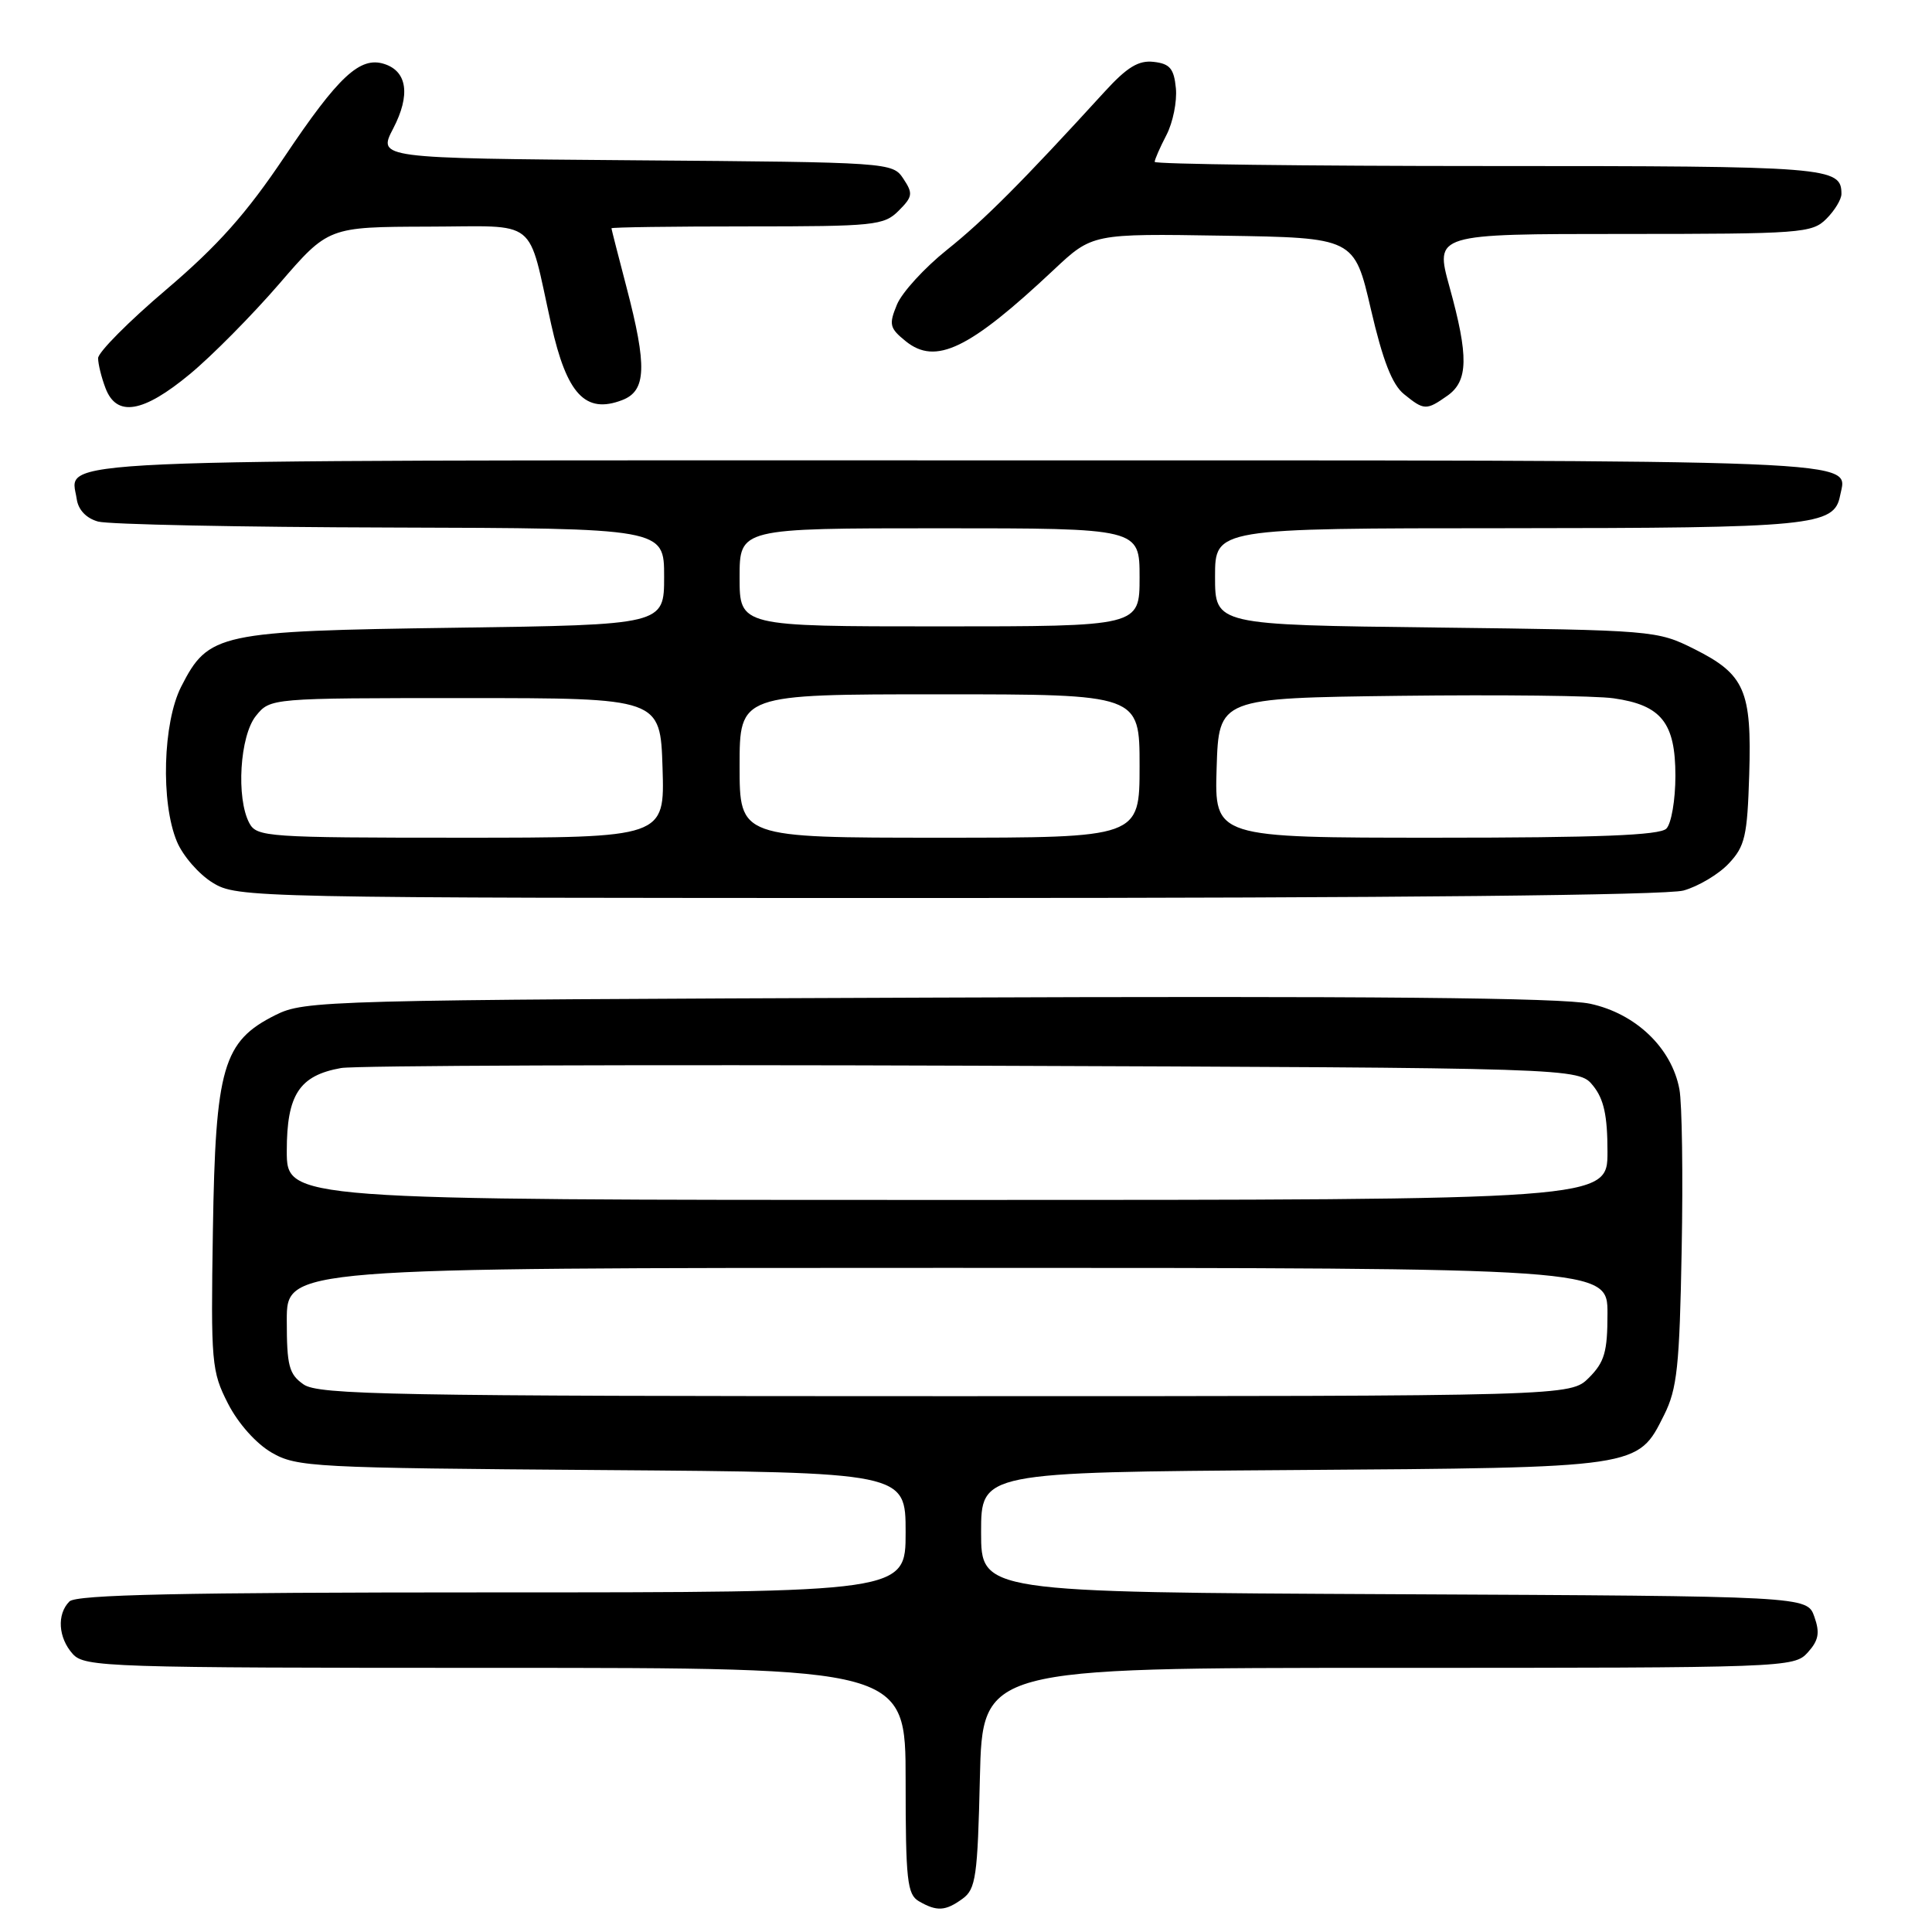 <?xml version="1.0" encoding="UTF-8" standalone="no"?>
<!DOCTYPE svg PUBLIC "-//W3C//DTD SVG 1.1//EN" "http://www.w3.org/Graphics/SVG/1.1/DTD/svg11.dtd" >
<svg xmlns="http://www.w3.org/2000/svg" xmlns:xlink="http://www.w3.org/1999/xlink" version="1.1" viewBox="0 0 256 256">
 <g >
 <path fill="currentColor"
d=" M 127.56 251.58 C 129.30 250.31 129.54 248.63 129.84 235.58 C 130.19 221.00 130.19 221.00 183.94 221.00 C 236.69 221.00 237.72 220.96 239.53 218.97 C 240.98 217.36 241.17 216.37 240.41 214.22 C 239.45 211.50 239.45 211.50 184.73 211.24 C 130.00 210.98 130.00 210.98 130.00 203.03 C 130.00 195.08 130.00 195.08 171.25 194.79 C 217.44 194.47 216.98 194.53 220.50 187.50 C 222.23 184.04 222.55 181.08 222.83 165.60 C 223.02 155.76 222.88 146.18 222.53 144.33 C 221.51 138.86 216.75 134.30 210.70 133.00 C 207.01 132.20 181.47 131.96 123.00 132.19 C 42.83 132.49 40.39 132.56 36.50 134.50 C 29.54 137.98 28.55 141.40 28.21 163.00 C 27.93 180.61 28.03 181.71 30.21 185.98 C 31.56 188.62 33.93 191.28 36.00 192.48 C 39.33 194.40 41.46 194.51 79.75 194.79 C 120.00 195.09 120.00 195.09 120.00 203.04 C 120.00 211.00 120.00 211.00 65.20 211.00 C 23.91 211.00 10.10 211.30 9.20 212.20 C 7.51 213.89 7.71 217.02 9.65 219.17 C 11.22 220.90 14.28 221.00 65.65 221.00 C 120.00 221.00 120.00 221.00 120.00 235.95 C 120.00 249.13 120.21 251.02 121.75 251.92 C 124.14 253.31 125.29 253.24 127.56 251.58 Z  M 223.07 118.00 C 225.04 117.45 227.74 115.84 229.07 114.42 C 231.22 112.14 231.53 110.79 231.78 102.67 C 232.13 91.49 231.19 89.35 224.50 86.00 C 219.57 83.53 219.11 83.50 190.25 83.15 C 161.00 82.80 161.00 82.80 161.00 76.40 C 161.00 70.00 161.00 70.00 199.75 69.99 C 240.17 69.97 243.05 69.69 243.82 65.68 C 244.76 60.80 249.85 61.00 127.00 61.00 C 2.86 61.00 9.39 60.71 10.17 66.15 C 10.38 67.57 11.44 68.68 13.00 69.11 C 14.38 69.49 31.81 69.85 51.75 69.90 C 88.00 70.00 88.00 70.00 88.00 76.40 C 88.00 82.79 88.00 82.79 60.25 83.18 C 28.91 83.62 27.63 83.89 24.01 90.98 C 21.58 95.75 21.28 106.35 23.44 111.51 C 24.23 113.41 26.37 115.86 28.19 116.97 C 31.45 118.96 32.98 118.99 125.50 118.99 C 184.65 118.99 220.83 118.62 223.07 118.00 Z  M 25.16 49.57 C 28.10 47.14 33.42 41.75 37.00 37.61 C 43.50 30.07 43.50 30.07 56.71 30.03 C 71.58 30.00 69.83 28.60 73.04 43.00 C 75.10 52.24 77.57 54.88 82.43 53.02 C 85.65 51.80 85.77 48.57 83.00 38.00 C 81.92 33.88 81.03 30.39 81.02 30.25 C 81.01 30.11 89.10 30.00 99.00 30.00 C 115.88 30.00 117.13 29.87 119.07 27.93 C 120.94 26.06 121.00 25.64 119.70 23.68 C 118.27 21.52 117.93 21.50 84.15 21.24 C 50.05 20.97 50.05 20.97 52.10 17.03 C 54.41 12.60 53.97 9.44 50.90 8.47 C 47.70 7.45 44.84 10.12 37.72 20.74 C 32.67 28.28 28.88 32.54 22.03 38.37 C 17.06 42.59 13.00 46.68 13.00 47.46 C 13.00 48.23 13.44 50.02 13.98 51.43 C 15.45 55.30 18.95 54.72 25.16 49.57 Z  M 191.78 52.44 C 194.56 50.49 194.62 47.23 192.06 37.99 C 190.13 31.00 190.13 31.00 215.06 31.00 C 238.67 31.00 240.11 30.89 242.00 29.00 C 243.10 27.90 244.00 26.42 244.00 25.70 C 244.00 22.12 242.44 22.00 197.30 22.00 C 172.94 22.00 153.00 21.75 153.00 21.45 C 153.00 21.15 153.70 19.54 154.56 17.89 C 155.42 16.23 155.98 13.44 155.81 11.69 C 155.56 9.09 155.01 8.44 152.88 8.20 C 150.88 7.96 149.36 8.88 146.38 12.14 C 135.41 24.15 130.38 29.19 125.47 33.11 C 122.50 35.49 119.52 38.74 118.85 40.36 C 117.76 43.00 117.87 43.48 120.01 45.21 C 123.98 48.42 128.41 46.29 139.62 35.76 C 144.74 30.95 144.74 30.95 162.10 31.23 C 179.45 31.50 179.45 31.50 181.65 40.98 C 183.22 47.75 184.47 50.97 186.04 52.23 C 188.70 54.39 188.99 54.40 191.78 52.44 Z  M 40.22 183.44 C 38.29 182.09 38.00 180.98 38.00 174.94 C 38.00 168.00 38.00 168.00 125.50 168.00 C 213.00 168.00 213.00 168.00 213.00 174.05 C 213.00 179.13 212.61 180.48 210.55 182.55 C 208.09 185.00 208.09 185.00 125.27 185.00 C 51.93 185.00 42.19 184.82 40.22 183.44 Z  M 38.00 152.50 C 38.00 145.05 39.66 142.51 45.19 141.52 C 47.01 141.19 84.65 141.05 128.84 141.21 C 209.18 141.50 209.18 141.50 211.09 143.86 C 212.52 145.63 213.00 147.81 213.00 152.61 C 213.00 159.00 213.00 159.00 125.50 159.00 C 38.00 159.00 38.00 159.00 38.00 152.50 Z  M 33.04 109.07 C 31.27 105.76 31.78 97.50 33.91 94.86 C 35.82 92.50 35.82 92.50 61.66 92.50 C 87.50 92.50 87.50 92.50 87.79 101.75 C 88.08 111.00 88.08 111.00 61.07 111.00 C 35.40 111.00 34.02 110.90 33.04 109.07 Z  M 98.00 101.50 C 98.00 92.00 98.00 92.00 124.50 92.00 C 151.00 92.00 151.00 92.00 151.00 101.50 C 151.00 111.00 151.00 111.00 124.50 111.00 C 98.00 111.00 98.00 111.00 98.00 101.50 Z  M 161.21 101.75 C 161.50 92.50 161.50 92.50 185.50 92.20 C 198.70 92.04 211.44 92.18 213.82 92.53 C 220.14 93.43 222.00 95.77 222.00 102.80 C 222.00 105.99 221.46 109.14 220.80 109.80 C 219.92 110.68 211.75 111.00 190.26 111.00 C 160.92 111.00 160.92 111.00 161.21 101.75 Z  M 98.00 76.50 C 98.00 70.00 98.00 70.00 124.50 70.00 C 151.00 70.00 151.00 70.00 151.00 76.50 C 151.00 83.00 151.00 83.00 124.50 83.00 C 98.00 83.00 98.00 83.00 98.00 76.50 Z "/>
</g>
</svg>